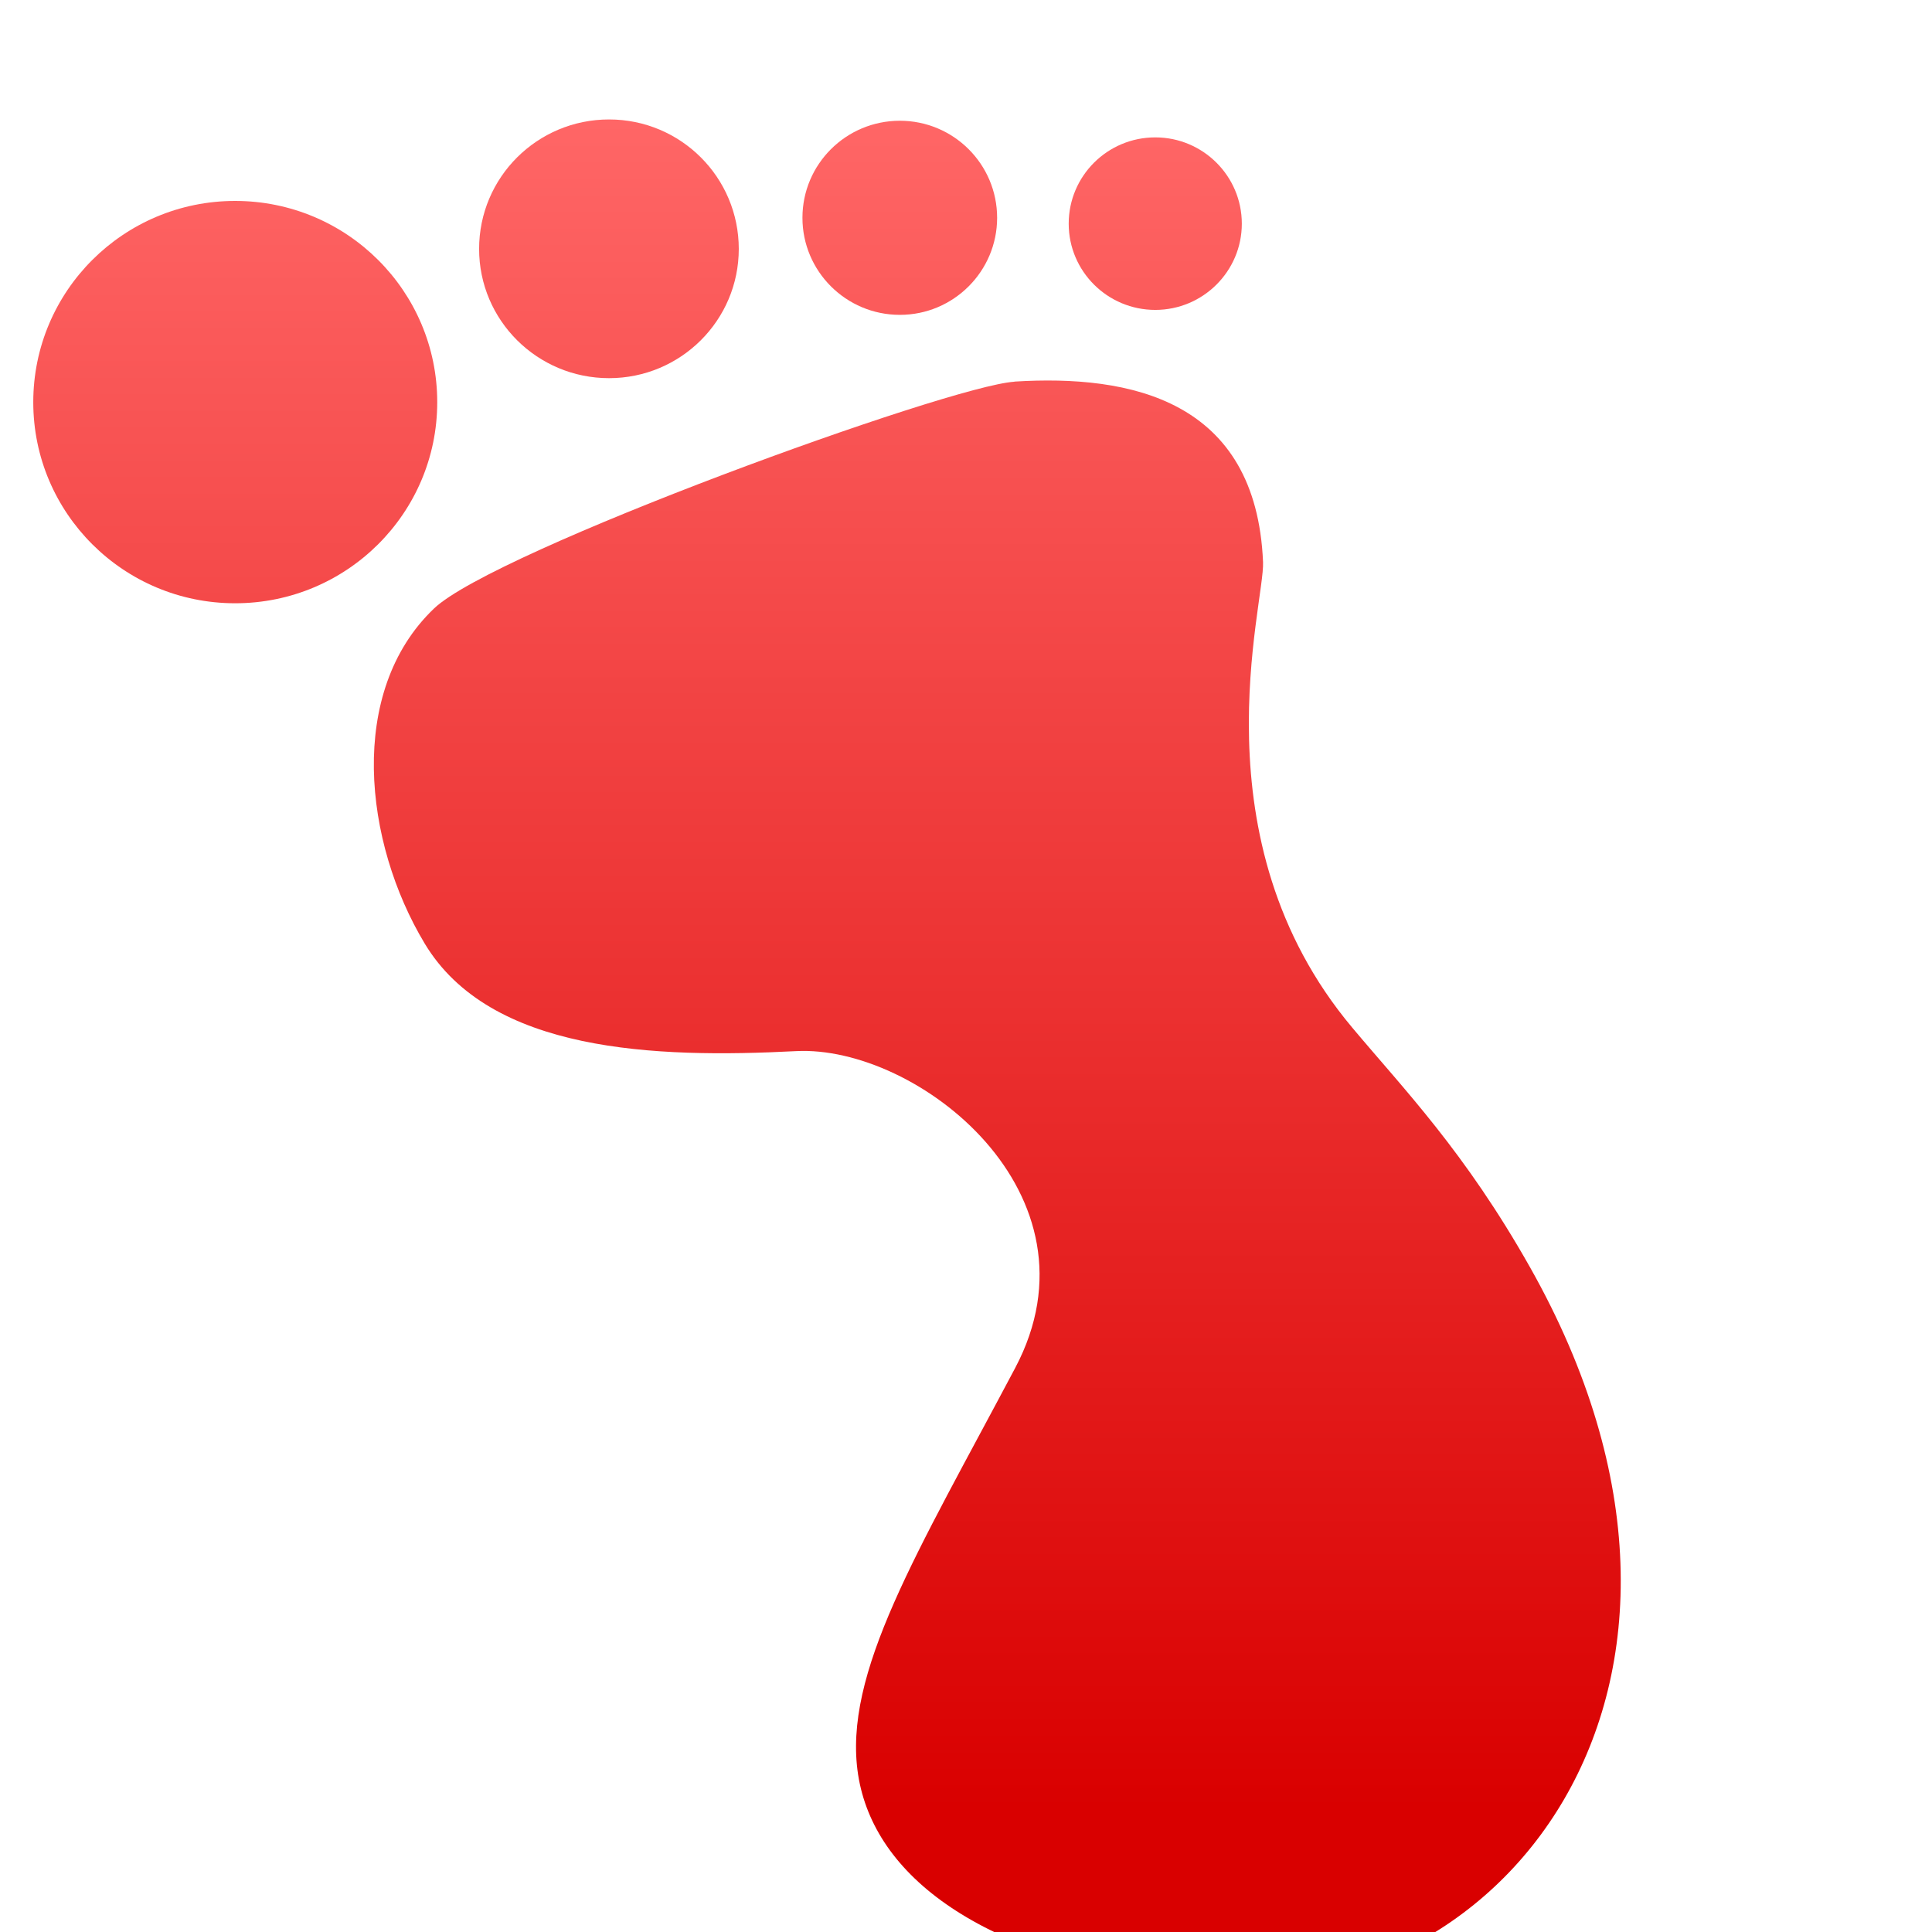 <svg xmlns="http://www.w3.org/2000/svg" xmlns:xlink="http://www.w3.org/1999/xlink" width="64" height="64" viewBox="0 0 64 64" version="1.1">
<defs> <linearGradient id="linear0" gradientUnits="userSpaceOnUse" x1="0" y1="0" x2="0" y2="1" gradientTransform="matrix(55.992,0,0,56,4.004,4)"> <stop offset="0" style="stop-color:#ff6666;stop-opacity:1;"/> <stop offset="1" style="stop-color:#d90000;stop-opacity:1;"/> </linearGradient> </defs>
<g id="surface1">
<path style=" stroke:none;fill-rule:nonzero;fill:url(#linear0);fill-opacity:1;" d="M 14.484 13.324 C 14.484 17 11.488 19.984 7.789 19.984 C 4.094 19.984 1.102 17 1.102 13.324 C 1.102 9.641 4.094 6.656 7.789 6.656 C 11.488 6.656 14.484 9.641 14.484 13.324 Z M 14.484 13.324 "/>
<path style=" stroke:none;fill-rule:nonzero;fill:url(#linear0);fill-opacity:1;" d="M 24.473 8.246 C 24.473 10.609 22.551 12.527 20.176 12.527 C 17.797 12.527 15.871 10.609 15.871 8.246 C 15.871 5.875 17.797 3.957 20.176 3.957 C 22.551 3.957 24.473 5.875 24.473 8.246 Z M 24.473 8.246 "/>
<path style=" stroke:none;fill-rule:nonzero;fill:url(#linear0);fill-opacity:1;" d="M 33.031 7.215 C 33.031 8.984 31.59 10.43 29.809 10.43 C 28.023 10.43 26.582 8.984 26.582 7.215 C 26.582 5.441 28.023 4 29.809 4 C 31.59 4 33.031 5.441 33.031 7.215 Z M 33.031 7.215 "/>
<path style=" stroke:none;fill-rule:nonzero;fill:url(#linear0);fill-opacity:1;" d="M 41.137 7.41 C 41.137 8.984 39.852 10.266 38.27 10.266 C 36.684 10.266 35.402 8.984 35.402 7.41 C 35.402 5.832 36.684 4.551 38.27 4.551 C 39.852 4.551 41.137 5.832 41.137 7.41 Z M 41.137 7.41 "/>
<path style=" stroke:none;fill-rule:nonzero;fill:url(#linear0);fill-opacity:1;" d="M 33.602 12.641 C 37.441 12.402 41.613 13.238 41.84 18.621 C 41.902 19.992 39.559 27.801 44.793 34.039 C 46.504 36.082 48.52 38.145 50.684 41.98 C 58.559 55.93 49.621 67.105 39.281 65.738 C 32.477 64.844 28.949 62.137 28.426 58.789 C 27.906 55.434 30.387 51.441 33.629 45.316 C 36.684 39.547 30.379 34.609 26.367 34.82 C 21.68 35.062 16.238 34.859 14.07 31.258 C 12.051 27.902 11.492 22.91 14.379 20.156 C 16.371 18.25 31.426 12.781 33.602 12.645 Z M 33.602 12.641 "/>
</g>
</svg>
